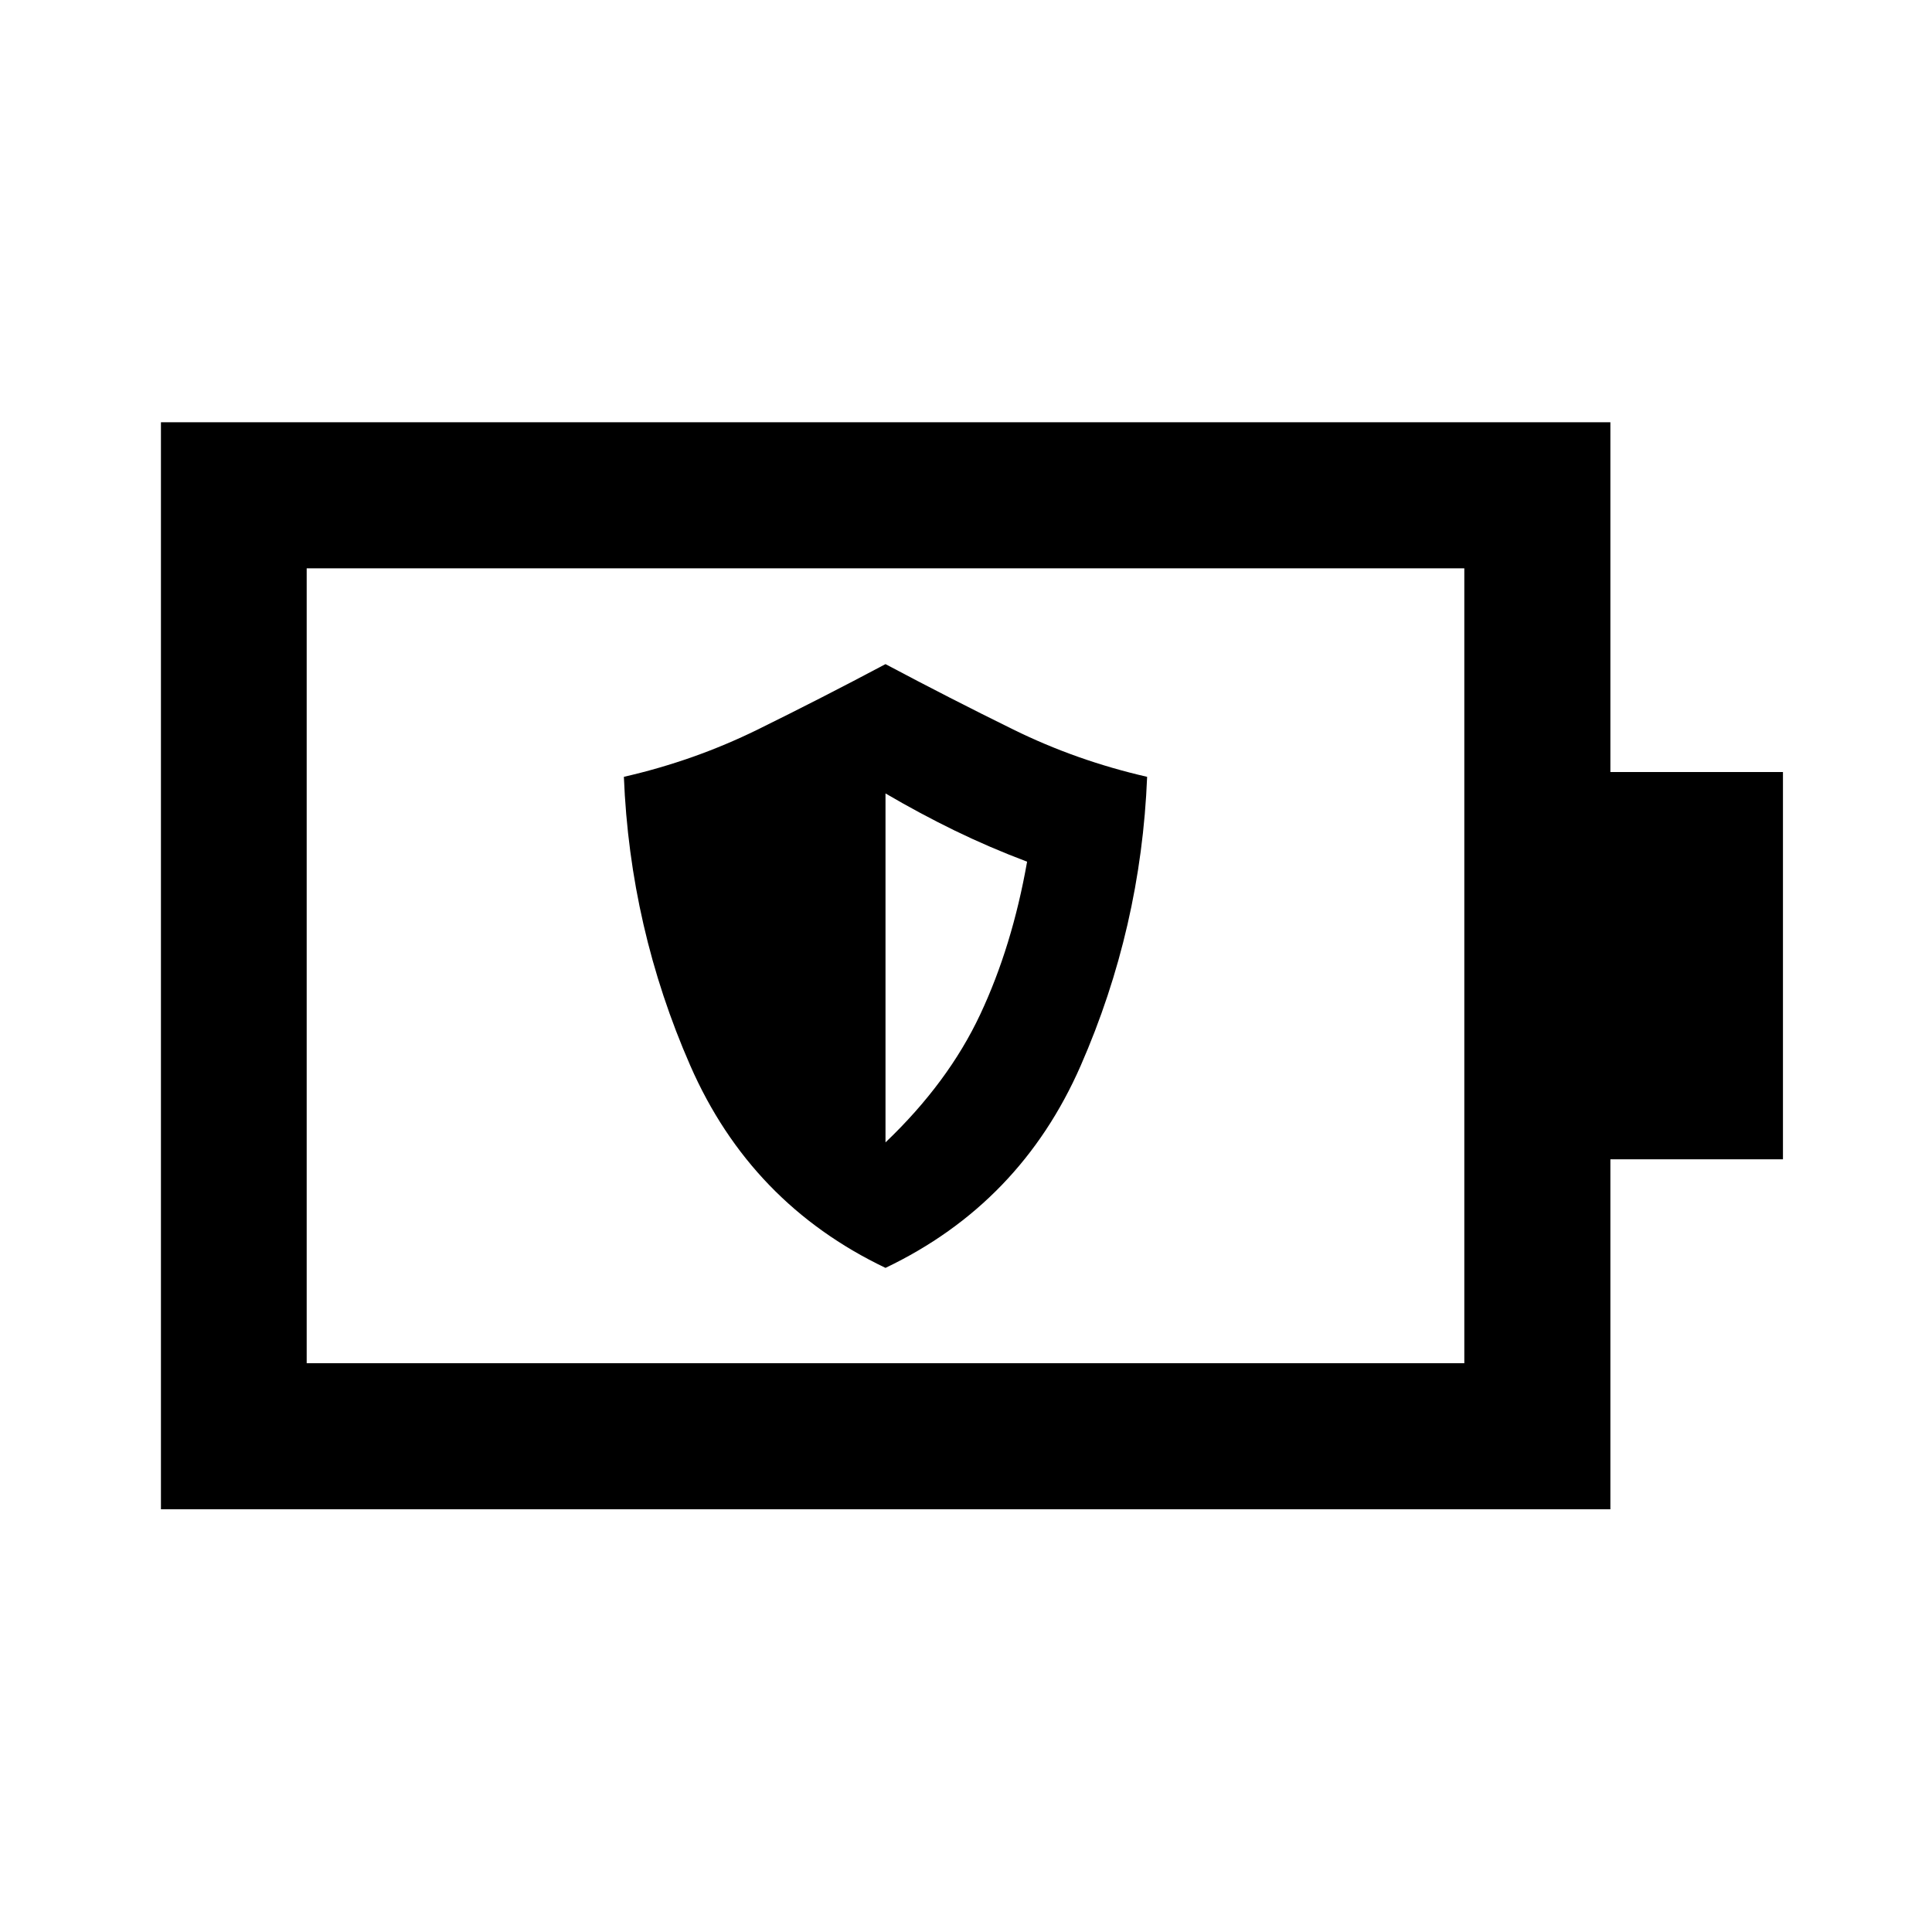 <svg xmlns="http://www.w3.org/2000/svg" height="40" viewBox="0 -960 960 960" width="40"><path d="M440-330q67-32 97-100.5T570-574q-35-8-66.5-23.5T440-630q-32 17-63.5 32.5T310-574q3 75 33 143.5T440-330Zm0-62.35v-173.4q17.04 9.99 34.3 18.41 17.27 8.41 36.06 15.51-7.41 42.07-23.3 75.9-15.89 33.84-47.06 63.58ZM152.39-282.63h575.22v-394.98H152.39v394.98Zm-72.42 72.58v-540.14h720.22v173.81h85.75v192.42h-85.75v173.91H79.97Zm72.42-72.58v-394.98 394.98Z"/></svg>